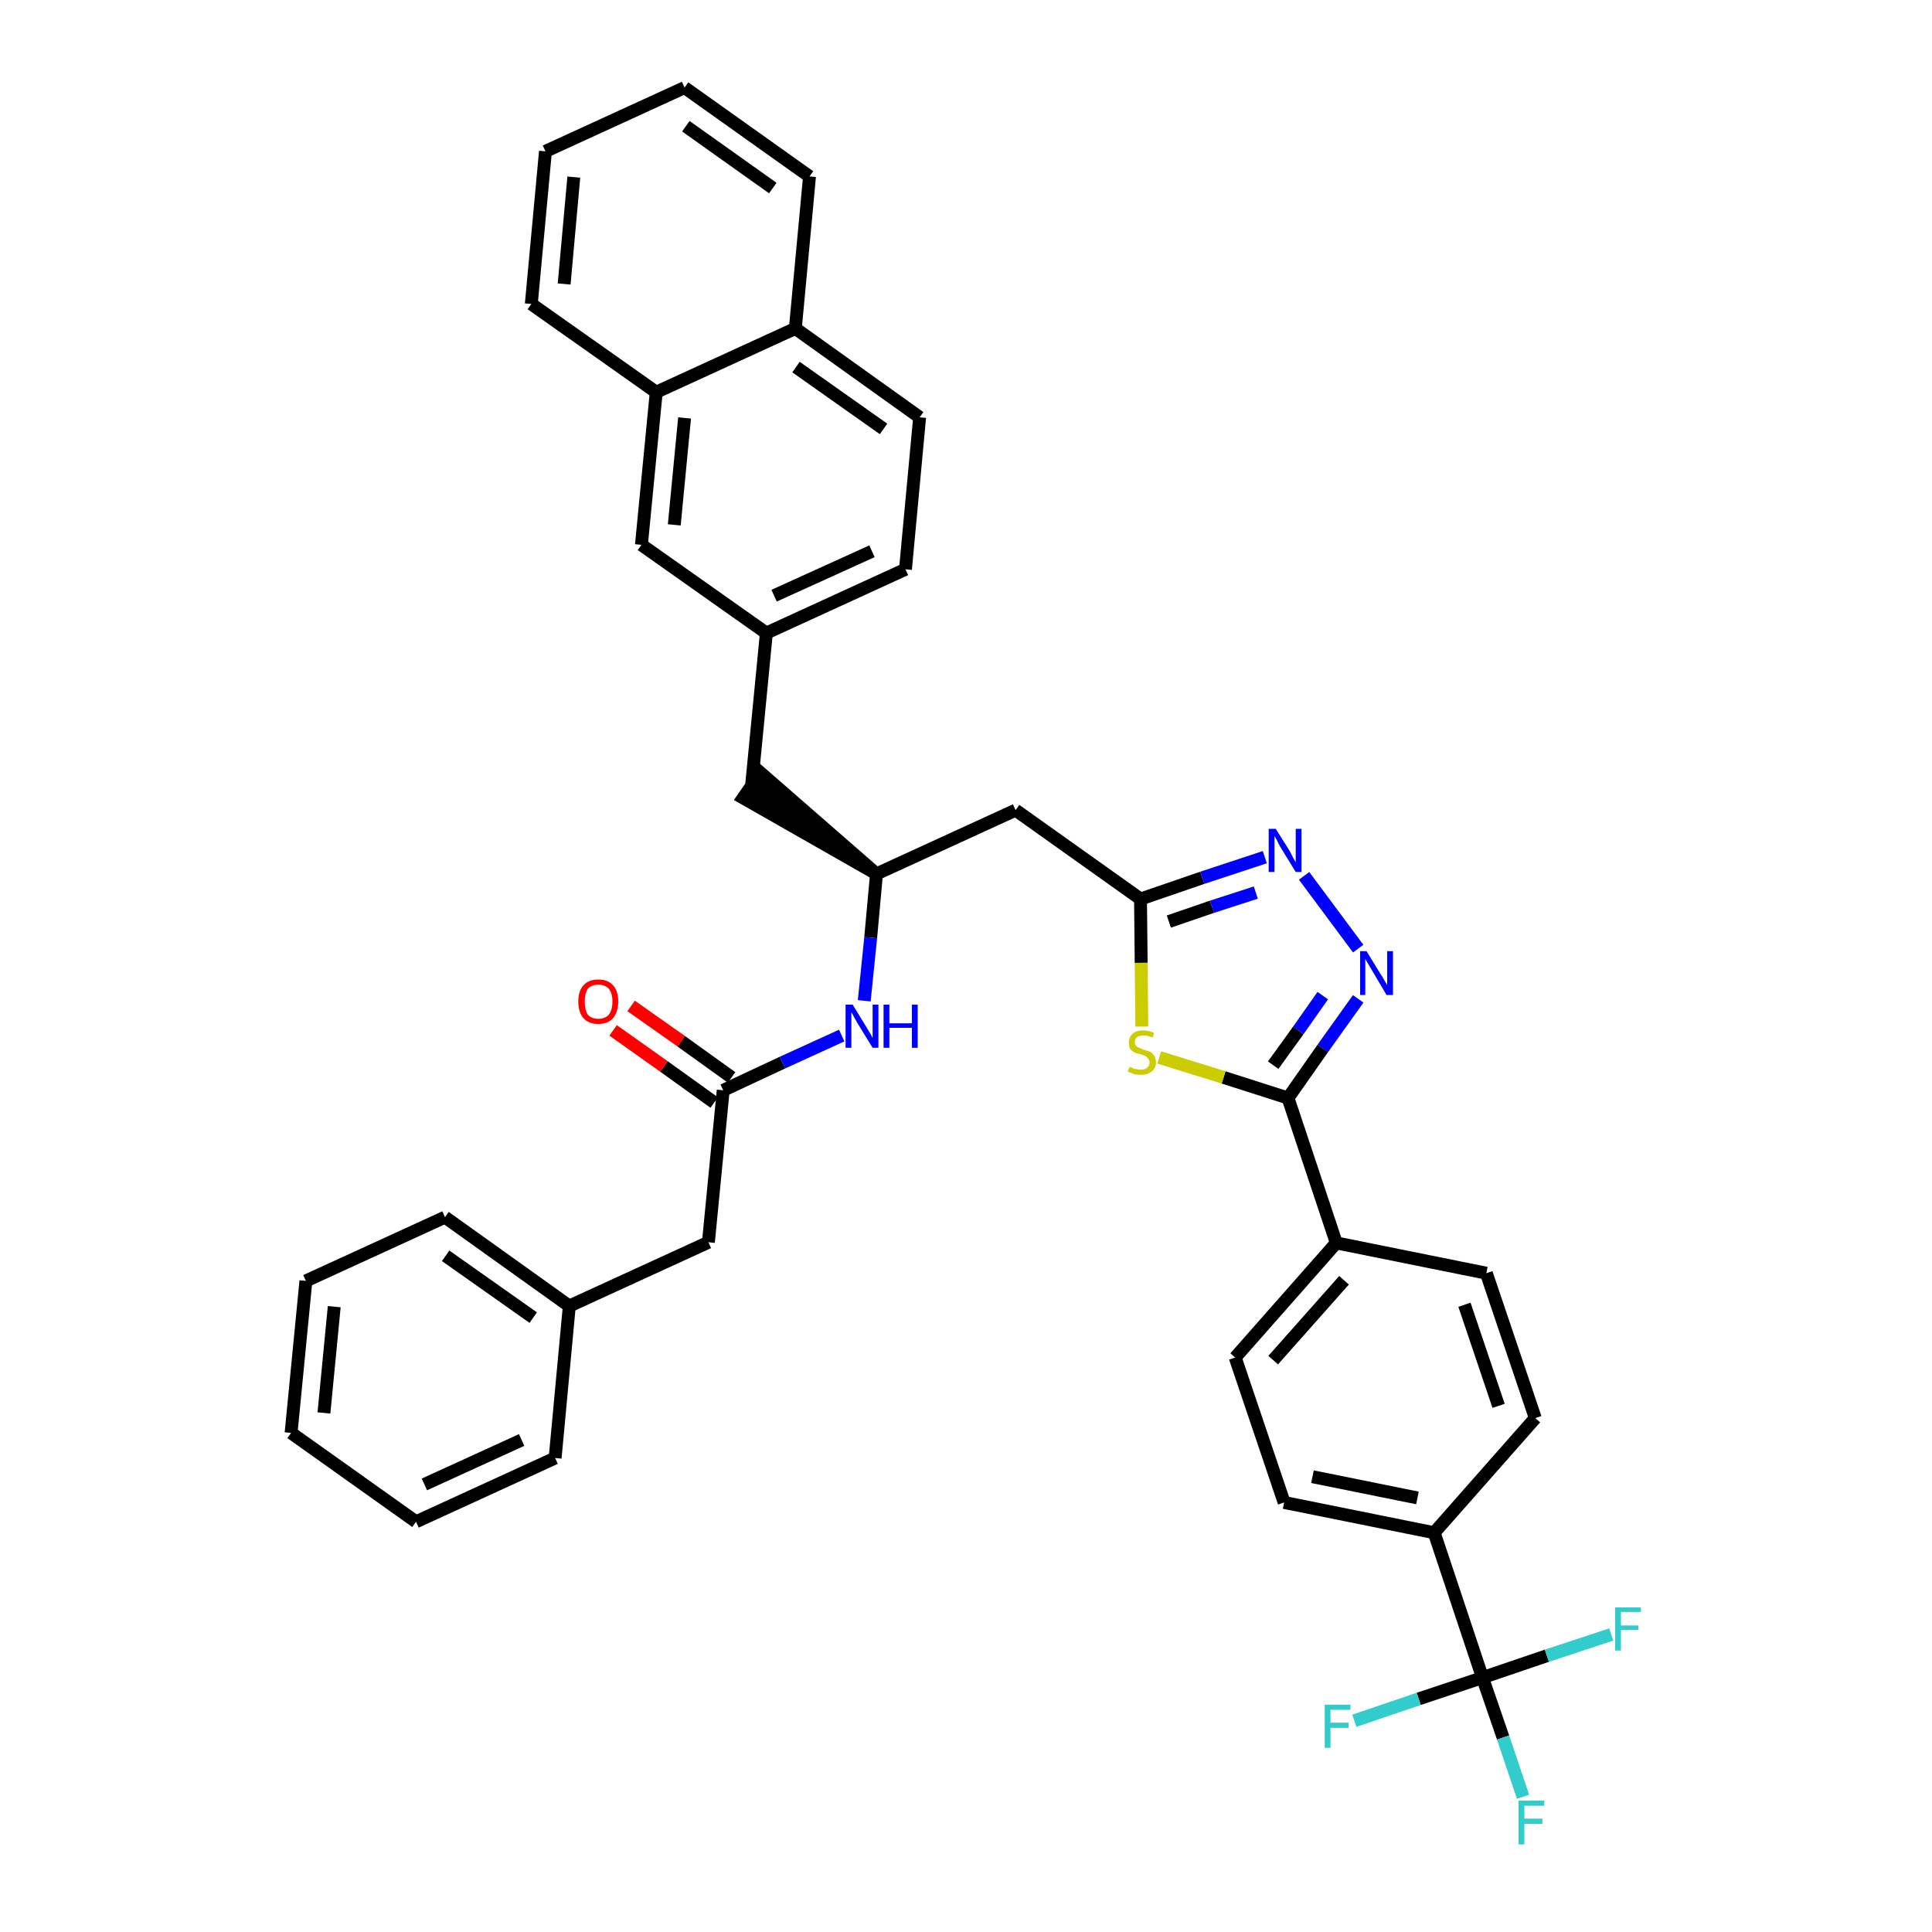 <?xml version='1.0' encoding='iso-8859-1'?>
<svg version='1.1' baseProfile='full'
              xmlns='http://www.w3.org/2000/svg'
                      xmlns:rdkit='http://www.rdkit.org/xml'
                      xmlns:xlink='http://www.w3.org/1999/xlink'
                  xml:space='preserve'
width='300px' height='300px' viewBox='0 0 300 300'>
<!-- END OF HEADER -->
<path class='bond-0 atom-0 atom-1' d='M 95.2,160.0 L 103.1,165.6' style='fill:none;fill-rule:evenodd;stroke:#FF0000;stroke-width:2.0px;stroke-linecap:butt;stroke-linejoin:miter;stroke-opacity:1' />
<path class='bond-0 atom-0 atom-1' d='M 103.1,165.6 L 110.9,171.2' style='fill:none;fill-rule:evenodd;stroke:#000000;stroke-width:2.0px;stroke-linecap:butt;stroke-linejoin:miter;stroke-opacity:1' />
<path class='bond-0 atom-0 atom-1' d='M 98.0,156.2 L 105.8,161.7' style='fill:none;fill-rule:evenodd;stroke:#FF0000;stroke-width:2.0px;stroke-linecap:butt;stroke-linejoin:miter;stroke-opacity:1' />
<path class='bond-0 atom-0 atom-1' d='M 105.8,161.7 L 113.6,167.3' style='fill:none;fill-rule:evenodd;stroke:#000000;stroke-width:2.0px;stroke-linecap:butt;stroke-linejoin:miter;stroke-opacity:1' />
<path class='bond-1 atom-1 atom-2' d='M 112.3,169.3 L 110.0,192.9' style='fill:none;fill-rule:evenodd;stroke:#000000;stroke-width:2.0px;stroke-linecap:butt;stroke-linejoin:miter;stroke-opacity:1' />
<path class='bond-8 atom-1 atom-9' d='M 112.3,169.3 L 121.5,165.0' style='fill:none;fill-rule:evenodd;stroke:#000000;stroke-width:2.0px;stroke-linecap:butt;stroke-linejoin:miter;stroke-opacity:1' />
<path class='bond-8 atom-1 atom-9' d='M 121.5,165.0 L 130.7,160.8' style='fill:none;fill-rule:evenodd;stroke:#0000FF;stroke-width:2.0px;stroke-linecap:butt;stroke-linejoin:miter;stroke-opacity:1' />
<path class='bond-2 atom-2 atom-3' d='M 110.0,192.9 L 88.4,202.8' style='fill:none;fill-rule:evenodd;stroke:#000000;stroke-width:2.0px;stroke-linecap:butt;stroke-linejoin:miter;stroke-opacity:1' />
<path class='bond-3 atom-3 atom-4' d='M 88.4,202.8 L 69.1,189.0' style='fill:none;fill-rule:evenodd;stroke:#000000;stroke-width:2.0px;stroke-linecap:butt;stroke-linejoin:miter;stroke-opacity:1' />
<path class='bond-3 atom-3 atom-4' d='M 82.8,204.6 L 69.2,195.0' style='fill:none;fill-rule:evenodd;stroke:#000000;stroke-width:2.0px;stroke-linecap:butt;stroke-linejoin:miter;stroke-opacity:1' />
<path class='bond-37 atom-8 atom-3' d='M 86.2,226.4 L 88.4,202.8' style='fill:none;fill-rule:evenodd;stroke:#000000;stroke-width:2.0px;stroke-linecap:butt;stroke-linejoin:miter;stroke-opacity:1' />
<path class='bond-4 atom-4 atom-5' d='M 69.1,189.0 L 47.5,198.9' style='fill:none;fill-rule:evenodd;stroke:#000000;stroke-width:2.0px;stroke-linecap:butt;stroke-linejoin:miter;stroke-opacity:1' />
<path class='bond-5 atom-5 atom-6' d='M 47.5,198.9 L 45.2,222.5' style='fill:none;fill-rule:evenodd;stroke:#000000;stroke-width:2.0px;stroke-linecap:butt;stroke-linejoin:miter;stroke-opacity:1' />
<path class='bond-5 atom-5 atom-6' d='M 51.9,202.9 L 50.3,219.4' style='fill:none;fill-rule:evenodd;stroke:#000000;stroke-width:2.0px;stroke-linecap:butt;stroke-linejoin:miter;stroke-opacity:1' />
<path class='bond-6 atom-6 atom-7' d='M 45.2,222.5 L 64.6,236.3' style='fill:none;fill-rule:evenodd;stroke:#000000;stroke-width:2.0px;stroke-linecap:butt;stroke-linejoin:miter;stroke-opacity:1' />
<path class='bond-7 atom-7 atom-8' d='M 64.6,236.3 L 86.2,226.4' style='fill:none;fill-rule:evenodd;stroke:#000000;stroke-width:2.0px;stroke-linecap:butt;stroke-linejoin:miter;stroke-opacity:1' />
<path class='bond-7 atom-7 atom-8' d='M 65.9,230.5 L 81.0,223.6' style='fill:none;fill-rule:evenodd;stroke:#000000;stroke-width:2.0px;stroke-linecap:butt;stroke-linejoin:miter;stroke-opacity:1' />
<path class='bond-9 atom-9 atom-10' d='M 134.2,155.4 L 135.2,145.6' style='fill:none;fill-rule:evenodd;stroke:#0000FF;stroke-width:2.0px;stroke-linecap:butt;stroke-linejoin:miter;stroke-opacity:1' />
<path class='bond-9 atom-9 atom-10' d='M 135.2,145.6 L 136.1,135.7' style='fill:none;fill-rule:evenodd;stroke:#000000;stroke-width:2.0px;stroke-linecap:butt;stroke-linejoin:miter;stroke-opacity:1' />
<path class='bond-10 atom-10 atom-11' d='M 136.1,135.7 L 118.1,120.0 L 115.4,123.9 Z' style='fill:#000000;fill-rule:evenodd;fill-opacity:1;stroke:#000000;stroke-width:2.0px;stroke-linecap:butt;stroke-linejoin:miter;stroke-opacity:1;' />
<path class='bond-21 atom-10 atom-22' d='M 136.1,135.7 L 157.7,125.8' style='fill:none;fill-rule:evenodd;stroke:#000000;stroke-width:2.0px;stroke-linecap:butt;stroke-linejoin:miter;stroke-opacity:1' />
<path class='bond-11 atom-11 atom-12' d='M 116.7,122.0 L 119.0,98.3' style='fill:none;fill-rule:evenodd;stroke:#000000;stroke-width:2.0px;stroke-linecap:butt;stroke-linejoin:miter;stroke-opacity:1' />
<path class='bond-12 atom-12 atom-13' d='M 119.0,98.3 L 140.6,88.4' style='fill:none;fill-rule:evenodd;stroke:#000000;stroke-width:2.0px;stroke-linecap:butt;stroke-linejoin:miter;stroke-opacity:1' />
<path class='bond-12 atom-12 atom-13' d='M 120.2,92.5 L 135.4,85.6' style='fill:none;fill-rule:evenodd;stroke:#000000;stroke-width:2.0px;stroke-linecap:butt;stroke-linejoin:miter;stroke-opacity:1' />
<path class='bond-38 atom-21 atom-12' d='M 99.6,84.6 L 119.0,98.3' style='fill:none;fill-rule:evenodd;stroke:#000000;stroke-width:2.0px;stroke-linecap:butt;stroke-linejoin:miter;stroke-opacity:1' />
<path class='bond-13 atom-13 atom-14' d='M 140.6,88.4 L 142.8,64.8' style='fill:none;fill-rule:evenodd;stroke:#000000;stroke-width:2.0px;stroke-linecap:butt;stroke-linejoin:miter;stroke-opacity:1' />
<path class='bond-14 atom-14 atom-15' d='M 142.8,64.8 L 123.5,51.0' style='fill:none;fill-rule:evenodd;stroke:#000000;stroke-width:2.0px;stroke-linecap:butt;stroke-linejoin:miter;stroke-opacity:1' />
<path class='bond-14 atom-14 atom-15' d='M 137.2,66.6 L 123.6,57.0' style='fill:none;fill-rule:evenodd;stroke:#000000;stroke-width:2.0px;stroke-linecap:butt;stroke-linejoin:miter;stroke-opacity:1' />
<path class='bond-15 atom-15 atom-16' d='M 123.5,51.0 L 125.7,27.4' style='fill:none;fill-rule:evenodd;stroke:#000000;stroke-width:2.0px;stroke-linecap:butt;stroke-linejoin:miter;stroke-opacity:1' />
<path class='bond-40 atom-20 atom-15' d='M 101.9,60.9 L 123.5,51.0' style='fill:none;fill-rule:evenodd;stroke:#000000;stroke-width:2.0px;stroke-linecap:butt;stroke-linejoin:miter;stroke-opacity:1' />
<path class='bond-16 atom-16 atom-17' d='M 125.7,27.4 L 106.3,13.6' style='fill:none;fill-rule:evenodd;stroke:#000000;stroke-width:2.0px;stroke-linecap:butt;stroke-linejoin:miter;stroke-opacity:1' />
<path class='bond-16 atom-16 atom-17' d='M 120.0,29.2 L 106.5,19.6' style='fill:none;fill-rule:evenodd;stroke:#000000;stroke-width:2.0px;stroke-linecap:butt;stroke-linejoin:miter;stroke-opacity:1' />
<path class='bond-17 atom-17 atom-18' d='M 106.3,13.6 L 84.7,23.5' style='fill:none;fill-rule:evenodd;stroke:#000000;stroke-width:2.0px;stroke-linecap:butt;stroke-linejoin:miter;stroke-opacity:1' />
<path class='bond-18 atom-18 atom-19' d='M 84.7,23.5 L 82.5,47.2' style='fill:none;fill-rule:evenodd;stroke:#000000;stroke-width:2.0px;stroke-linecap:butt;stroke-linejoin:miter;stroke-opacity:1' />
<path class='bond-18 atom-18 atom-19' d='M 89.1,27.5 L 87.6,44.1' style='fill:none;fill-rule:evenodd;stroke:#000000;stroke-width:2.0px;stroke-linecap:butt;stroke-linejoin:miter;stroke-opacity:1' />
<path class='bond-19 atom-19 atom-20' d='M 82.5,47.2 L 101.9,60.9' style='fill:none;fill-rule:evenodd;stroke:#000000;stroke-width:2.0px;stroke-linecap:butt;stroke-linejoin:miter;stroke-opacity:1' />
<path class='bond-20 atom-20 atom-21' d='M 101.9,60.9 L 99.6,84.6' style='fill:none;fill-rule:evenodd;stroke:#000000;stroke-width:2.0px;stroke-linecap:butt;stroke-linejoin:miter;stroke-opacity:1' />
<path class='bond-20 atom-20 atom-21' d='M 106.3,64.9 L 104.7,81.5' style='fill:none;fill-rule:evenodd;stroke:#000000;stroke-width:2.0px;stroke-linecap:butt;stroke-linejoin:miter;stroke-opacity:1' />
<path class='bond-22 atom-22 atom-23' d='M 157.7,125.8 L 177.1,139.6' style='fill:none;fill-rule:evenodd;stroke:#000000;stroke-width:2.0px;stroke-linecap:butt;stroke-linejoin:miter;stroke-opacity:1' />
<path class='bond-23 atom-23 atom-24' d='M 177.1,139.6 L 186.7,136.3' style='fill:none;fill-rule:evenodd;stroke:#000000;stroke-width:2.0px;stroke-linecap:butt;stroke-linejoin:miter;stroke-opacity:1' />
<path class='bond-23 atom-23 atom-24' d='M 186.7,136.3 L 196.4,133.1' style='fill:none;fill-rule:evenodd;stroke:#0000FF;stroke-width:2.0px;stroke-linecap:butt;stroke-linejoin:miter;stroke-opacity:1' />
<path class='bond-23 atom-23 atom-24' d='M 181.5,143.1 L 188.2,140.8' style='fill:none;fill-rule:evenodd;stroke:#000000;stroke-width:2.0px;stroke-linecap:butt;stroke-linejoin:miter;stroke-opacity:1' />
<path class='bond-23 atom-23 atom-24' d='M 188.2,140.8 L 195.0,138.6' style='fill:none;fill-rule:evenodd;stroke:#0000FF;stroke-width:2.0px;stroke-linecap:butt;stroke-linejoin:miter;stroke-opacity:1' />
<path class='bond-39 atom-37 atom-23' d='M 177.3,159.4 L 177.2,149.5' style='fill:none;fill-rule:evenodd;stroke:#CCCC00;stroke-width:2.0px;stroke-linecap:butt;stroke-linejoin:miter;stroke-opacity:1' />
<path class='bond-39 atom-37 atom-23' d='M 177.2,149.5 L 177.1,139.6' style='fill:none;fill-rule:evenodd;stroke:#000000;stroke-width:2.0px;stroke-linecap:butt;stroke-linejoin:miter;stroke-opacity:1' />
<path class='bond-24 atom-24 atom-25' d='M 202.5,136.0 L 210.9,147.3' style='fill:none;fill-rule:evenodd;stroke:#0000FF;stroke-width:2.0px;stroke-linecap:butt;stroke-linejoin:miter;stroke-opacity:1' />
<path class='bond-25 atom-25 atom-26' d='M 210.9,155.1 L 205.4,162.8' style='fill:none;fill-rule:evenodd;stroke:#0000FF;stroke-width:2.0px;stroke-linecap:butt;stroke-linejoin:miter;stroke-opacity:1' />
<path class='bond-25 atom-25 atom-26' d='M 205.4,162.8 L 200.0,170.5' style='fill:none;fill-rule:evenodd;stroke:#000000;stroke-width:2.0px;stroke-linecap:butt;stroke-linejoin:miter;stroke-opacity:1' />
<path class='bond-25 atom-25 atom-26' d='M 205.4,154.6 L 201.6,160.0' style='fill:none;fill-rule:evenodd;stroke:#0000FF;stroke-width:2.0px;stroke-linecap:butt;stroke-linejoin:miter;stroke-opacity:1' />
<path class='bond-25 atom-25 atom-26' d='M 201.6,160.0 L 197.7,165.4' style='fill:none;fill-rule:evenodd;stroke:#000000;stroke-width:2.0px;stroke-linecap:butt;stroke-linejoin:miter;stroke-opacity:1' />
<path class='bond-26 atom-26 atom-27' d='M 200.0,170.5 L 207.5,193.0' style='fill:none;fill-rule:evenodd;stroke:#000000;stroke-width:2.0px;stroke-linecap:butt;stroke-linejoin:miter;stroke-opacity:1' />
<path class='bond-36 atom-26 atom-37' d='M 200.0,170.5 L 190.0,167.3' style='fill:none;fill-rule:evenodd;stroke:#000000;stroke-width:2.0px;stroke-linecap:butt;stroke-linejoin:miter;stroke-opacity:1' />
<path class='bond-36 atom-26 atom-37' d='M 190.0,167.3 L 180.0,164.2' style='fill:none;fill-rule:evenodd;stroke:#CCCC00;stroke-width:2.0px;stroke-linecap:butt;stroke-linejoin:miter;stroke-opacity:1' />
<path class='bond-27 atom-27 atom-28' d='M 207.5,193.0 L 191.8,210.8' style='fill:none;fill-rule:evenodd;stroke:#000000;stroke-width:2.0px;stroke-linecap:butt;stroke-linejoin:miter;stroke-opacity:1' />
<path class='bond-27 atom-27 atom-28' d='M 208.7,198.8 L 197.7,211.2' style='fill:none;fill-rule:evenodd;stroke:#000000;stroke-width:2.0px;stroke-linecap:butt;stroke-linejoin:miter;stroke-opacity:1' />
<path class='bond-41 atom-36 atom-27' d='M 230.8,197.7 L 207.5,193.0' style='fill:none;fill-rule:evenodd;stroke:#000000;stroke-width:2.0px;stroke-linecap:butt;stroke-linejoin:miter;stroke-opacity:1' />
<path class='bond-28 atom-28 atom-29' d='M 191.8,210.8 L 199.4,233.3' style='fill:none;fill-rule:evenodd;stroke:#000000;stroke-width:2.0px;stroke-linecap:butt;stroke-linejoin:miter;stroke-opacity:1' />
<path class='bond-29 atom-29 atom-30' d='M 199.4,233.3 L 222.7,238.0' style='fill:none;fill-rule:evenodd;stroke:#000000;stroke-width:2.0px;stroke-linecap:butt;stroke-linejoin:miter;stroke-opacity:1' />
<path class='bond-29 atom-29 atom-30' d='M 203.8,229.3 L 220.1,232.6' style='fill:none;fill-rule:evenodd;stroke:#000000;stroke-width:2.0px;stroke-linecap:butt;stroke-linejoin:miter;stroke-opacity:1' />
<path class='bond-30 atom-30 atom-31' d='M 222.7,238.0 L 230.2,260.5' style='fill:none;fill-rule:evenodd;stroke:#000000;stroke-width:2.0px;stroke-linecap:butt;stroke-linejoin:miter;stroke-opacity:1' />
<path class='bond-34 atom-30 atom-35' d='M 222.7,238.0 L 238.4,220.2' style='fill:none;fill-rule:evenodd;stroke:#000000;stroke-width:2.0px;stroke-linecap:butt;stroke-linejoin:miter;stroke-opacity:1' />
<path class='bond-31 atom-31 atom-32' d='M 230.2,260.5 L 233.4,269.8' style='fill:none;fill-rule:evenodd;stroke:#000000;stroke-width:2.0px;stroke-linecap:butt;stroke-linejoin:miter;stroke-opacity:1' />
<path class='bond-31 atom-31 atom-32' d='M 233.4,269.8 L 236.5,279.0' style='fill:none;fill-rule:evenodd;stroke:#33CCCC;stroke-width:2.0px;stroke-linecap:butt;stroke-linejoin:miter;stroke-opacity:1' />
<path class='bond-32 atom-31 atom-33' d='M 230.2,260.5 L 220.3,263.8' style='fill:none;fill-rule:evenodd;stroke:#000000;stroke-width:2.0px;stroke-linecap:butt;stroke-linejoin:miter;stroke-opacity:1' />
<path class='bond-32 atom-31 atom-33' d='M 220.3,263.8 L 210.3,267.2' style='fill:none;fill-rule:evenodd;stroke:#33CCCC;stroke-width:2.0px;stroke-linecap:butt;stroke-linejoin:miter;stroke-opacity:1' />
<path class='bond-33 atom-31 atom-34' d='M 230.2,260.5 L 240.2,257.1' style='fill:none;fill-rule:evenodd;stroke:#000000;stroke-width:2.0px;stroke-linecap:butt;stroke-linejoin:miter;stroke-opacity:1' />
<path class='bond-33 atom-31 atom-34' d='M 240.2,257.1 L 250.2,253.8' style='fill:none;fill-rule:evenodd;stroke:#33CCCC;stroke-width:2.0px;stroke-linecap:butt;stroke-linejoin:miter;stroke-opacity:1' />
<path class='bond-35 atom-35 atom-36' d='M 238.4,220.2 L 230.8,197.7' style='fill:none;fill-rule:evenodd;stroke:#000000;stroke-width:2.0px;stroke-linecap:butt;stroke-linejoin:miter;stroke-opacity:1' />
<path class='bond-35 atom-35 atom-36' d='M 232.7,218.3 L 227.4,202.6' style='fill:none;fill-rule:evenodd;stroke:#000000;stroke-width:2.0px;stroke-linecap:butt;stroke-linejoin:miter;stroke-opacity:1' />
<path  class='atom-0' d='M 89.8 155.5
Q 89.8 153.9, 90.6 153.0
Q 91.4 152.1, 92.9 152.1
Q 94.4 152.1, 95.2 153.0
Q 96.0 153.9, 96.0 155.5
Q 96.0 157.1, 95.2 158.1
Q 94.4 159.0, 92.9 159.0
Q 91.4 159.0, 90.6 158.1
Q 89.8 157.2, 89.8 155.5
M 92.9 158.2
Q 93.9 158.2, 94.5 157.6
Q 95.1 156.9, 95.1 155.5
Q 95.1 154.2, 94.5 153.5
Q 93.9 152.9, 92.9 152.9
Q 91.9 152.9, 91.3 153.5
Q 90.8 154.2, 90.8 155.5
Q 90.8 156.9, 91.3 157.6
Q 91.9 158.2, 92.9 158.2
' fill='#FF0000'/>
<path  class='atom-9' d='M 132.4 156.0
L 134.6 159.6
Q 134.8 159.9, 135.2 160.6
Q 135.5 161.2, 135.5 161.2
L 135.5 156.0
L 136.4 156.0
L 136.4 162.7
L 135.5 162.7
L 133.1 158.8
Q 132.9 158.4, 132.6 157.9
Q 132.3 157.3, 132.2 157.2
L 132.2 162.7
L 131.3 162.7
L 131.3 156.0
L 132.4 156.0
' fill='#0000FF'/>
<path  class='atom-9' d='M 137.2 156.0
L 138.1 156.0
L 138.1 158.9
L 141.6 158.9
L 141.6 156.0
L 142.5 156.0
L 142.5 162.7
L 141.6 162.7
L 141.6 159.6
L 138.1 159.6
L 138.1 162.7
L 137.2 162.7
L 137.2 156.0
' fill='#0000FF'/>
<path  class='atom-24' d='M 198.1 128.7
L 200.3 132.2
Q 200.5 132.6, 200.8 133.2
Q 201.2 133.9, 201.2 133.9
L 201.2 128.7
L 202.1 128.7
L 202.1 135.4
L 201.2 135.4
L 198.8 131.5
Q 198.5 131.0, 198.3 130.5
Q 198.0 130.0, 197.9 129.8
L 197.9 135.4
L 197.0 135.4
L 197.0 128.7
L 198.1 128.7
' fill='#0000FF'/>
<path  class='atom-25' d='M 212.2 147.7
L 214.4 151.3
Q 214.7 151.7, 215.0 152.3
Q 215.4 152.9, 215.4 153.0
L 215.4 147.7
L 216.3 147.7
L 216.3 154.5
L 215.3 154.5
L 213.0 150.6
Q 212.7 150.1, 212.4 149.6
Q 212.1 149.1, 212.0 148.9
L 212.0 154.5
L 211.2 154.5
L 211.2 147.7
L 212.2 147.7
' fill='#0000FF'/>
<path  class='atom-32' d='M 235.8 279.6
L 239.8 279.6
L 239.8 280.4
L 236.7 280.4
L 236.7 282.4
L 239.5 282.4
L 239.5 283.2
L 236.7 283.2
L 236.7 286.4
L 235.8 286.4
L 235.8 279.6
' fill='#33CCCC'/>
<path  class='atom-33' d='M 205.7 264.7
L 209.7 264.7
L 209.7 265.5
L 206.6 265.5
L 206.6 267.5
L 209.4 267.5
L 209.4 268.3
L 206.6 268.3
L 206.6 271.4
L 205.7 271.4
L 205.7 264.7
' fill='#33CCCC'/>
<path  class='atom-34' d='M 250.8 249.6
L 254.8 249.6
L 254.8 250.3
L 251.7 250.3
L 251.7 252.4
L 254.4 252.4
L 254.4 253.1
L 251.7 253.1
L 251.7 256.3
L 250.8 256.3
L 250.8 249.6
' fill='#33CCCC'/>
<path  class='atom-37' d='M 175.4 165.7
Q 175.5 165.7, 175.8 165.8
Q 176.1 166.0, 176.4 166.0
Q 176.8 166.1, 177.1 166.1
Q 177.8 166.1, 178.1 165.8
Q 178.5 165.5, 178.5 165.0
Q 178.5 164.6, 178.3 164.4
Q 178.1 164.1, 177.9 164.0
Q 177.6 163.9, 177.1 163.7
Q 176.5 163.6, 176.1 163.4
Q 175.8 163.2, 175.5 162.9
Q 175.3 162.5, 175.3 161.9
Q 175.3 161.0, 175.9 160.5
Q 176.4 160.0, 177.6 160.0
Q 178.4 160.0, 179.2 160.4
L 179.0 161.1
Q 178.2 160.8, 177.6 160.8
Q 176.9 160.8, 176.6 161.0
Q 176.2 161.3, 176.2 161.8
Q 176.2 162.1, 176.4 162.4
Q 176.6 162.6, 176.9 162.7
Q 177.1 162.8, 177.6 163.0
Q 178.2 163.2, 178.6 163.3
Q 178.9 163.5, 179.2 163.9
Q 179.5 164.3, 179.5 165.0
Q 179.5 165.9, 178.8 166.4
Q 178.2 166.9, 177.2 166.9
Q 176.6 166.9, 176.1 166.8
Q 175.7 166.6, 175.1 166.4
L 175.4 165.7
' fill='#CCCC00'/>
</svg>
